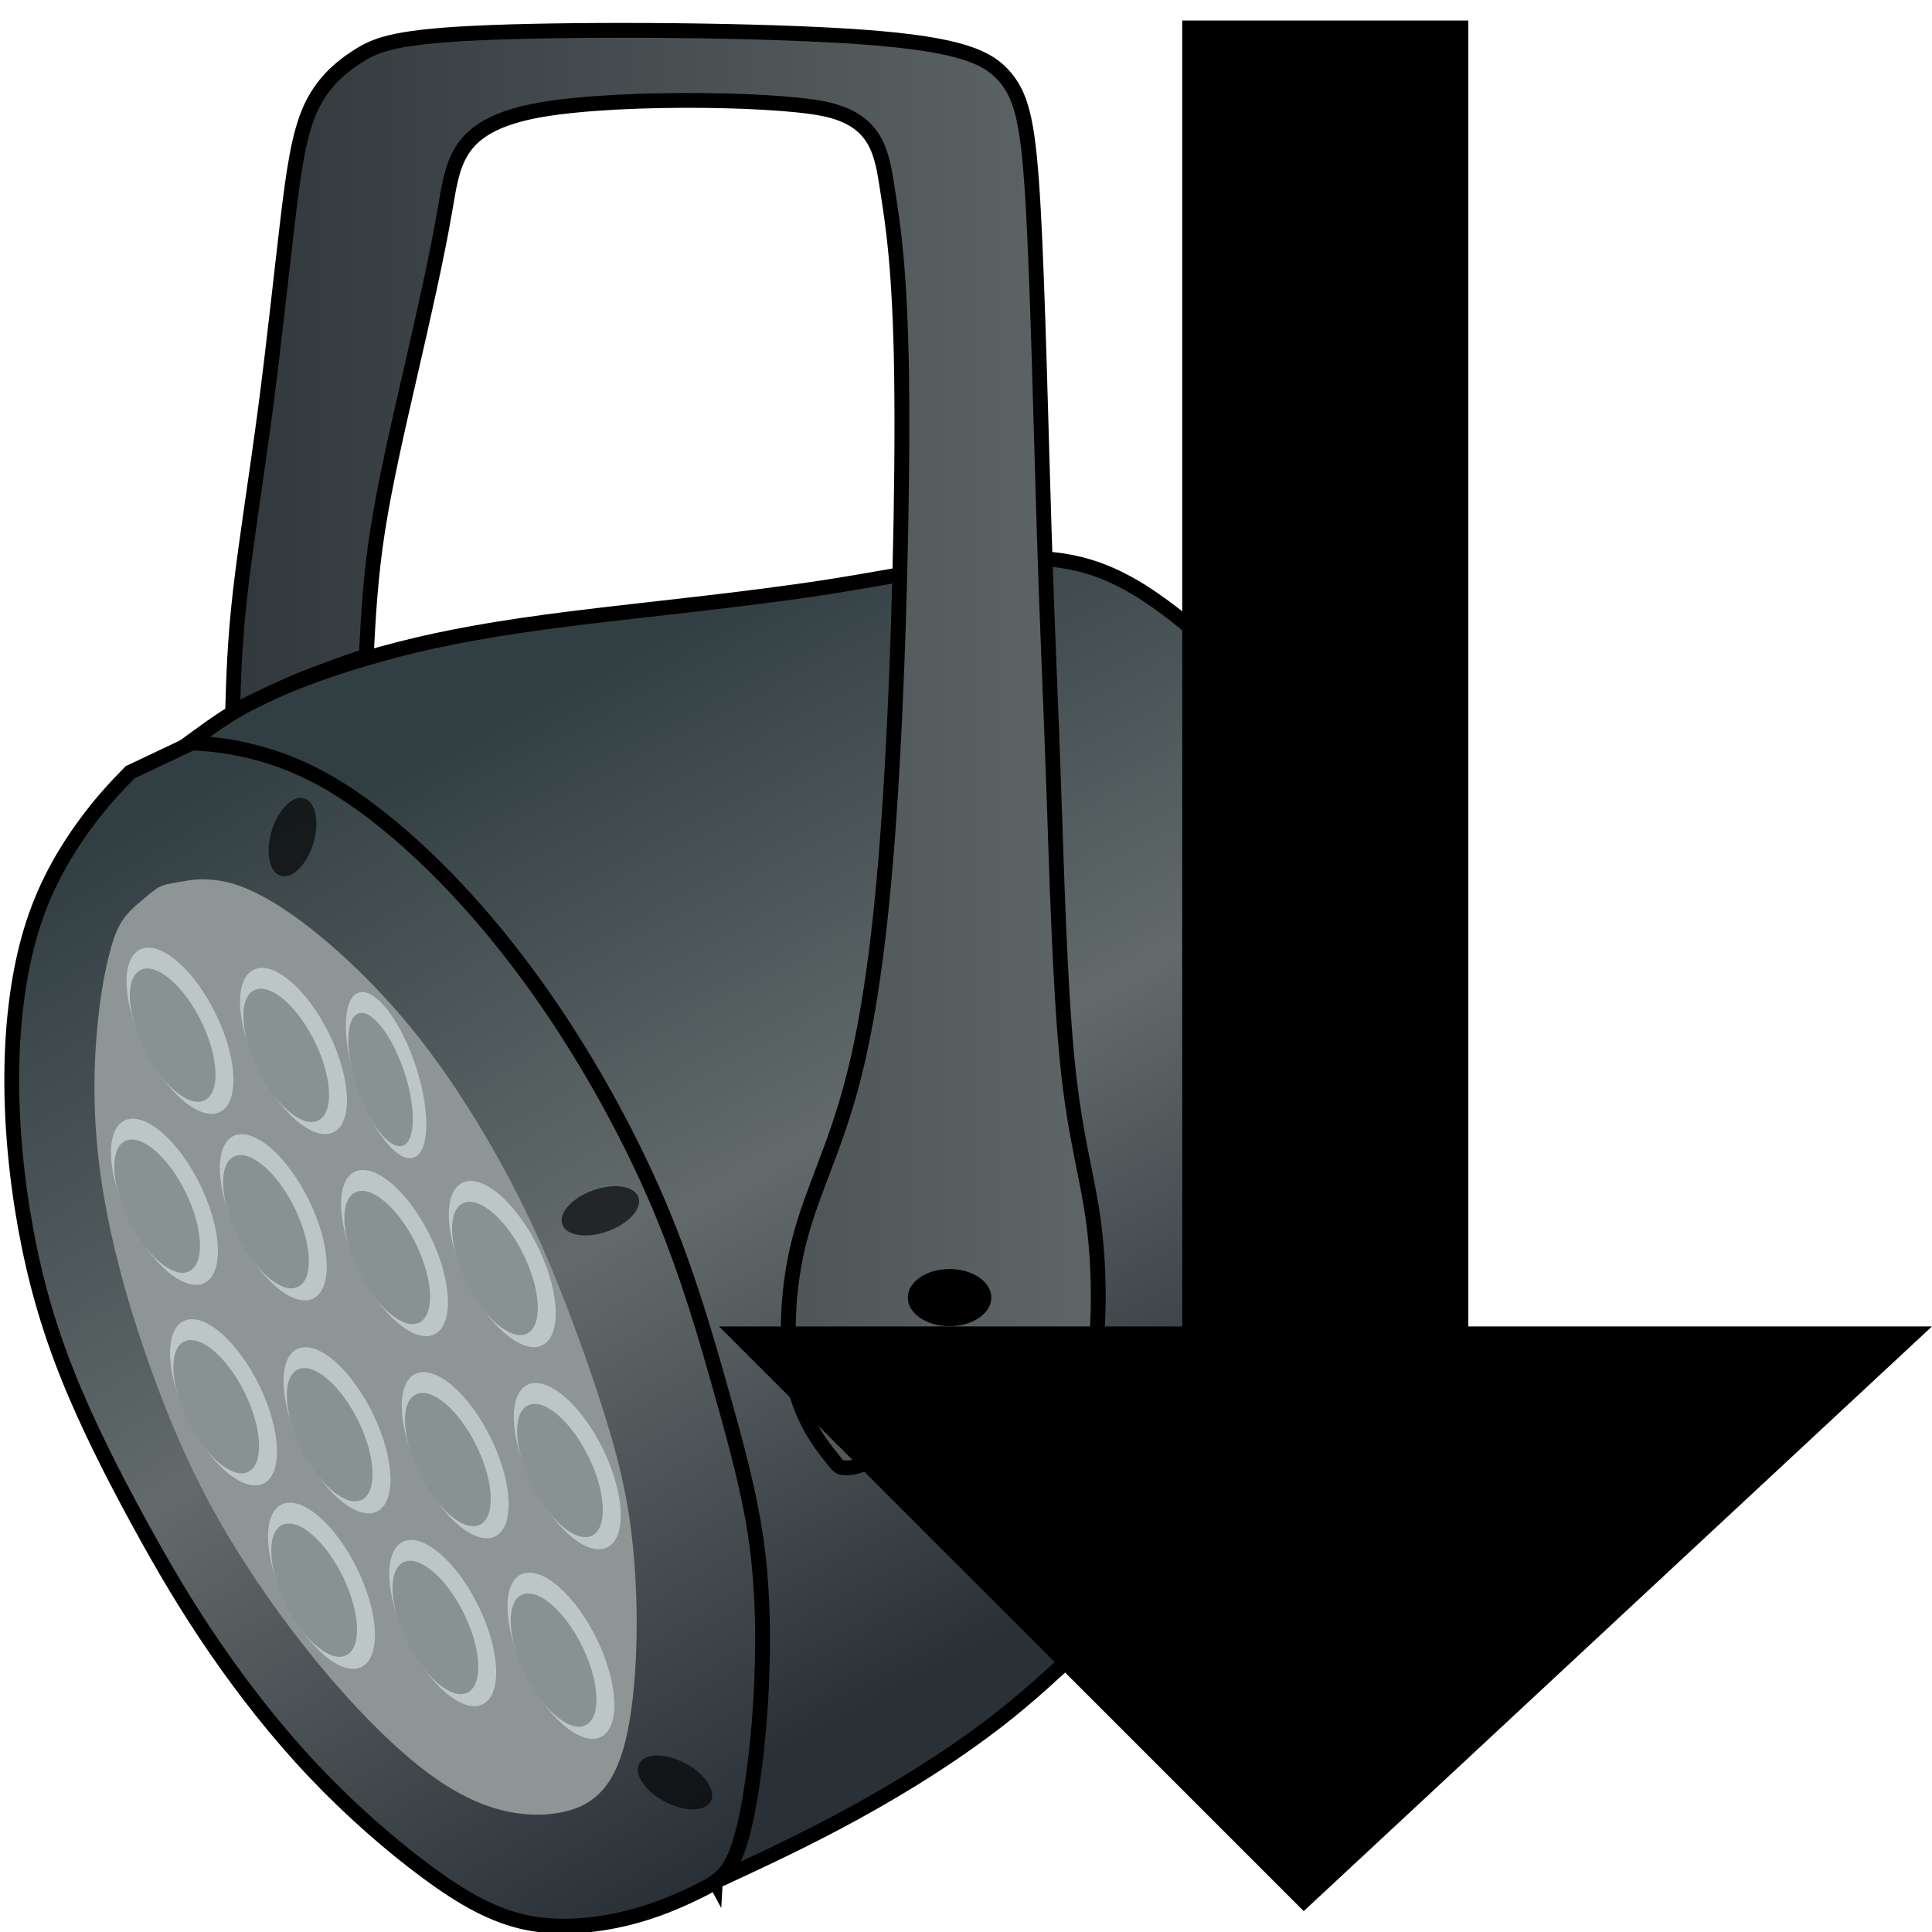 <?xml version="1.0" encoding="UTF-8" standalone="no"?>
<!-- Created with Inkscape (http://www.inkscape.org/) -->

<svg
   width="32"
   height="32"
   viewBox="0 0 8.467 8.467"
   version="1.1"
   id="svg1517"
   sodipodi:docname="DmxBlackout.svg"
   inkscape:version="1.3 (0e150ed6c4, 2023-07-21)"
   xml:space="preserve"
   xmlns:inkscape="http://www.inkscape.org/namespaces/inkscape"
   xmlns:sodipodi="http://sodipodi.sourceforge.net/DTD/sodipodi-0.dtd"
   xmlns:xlink="http://www.w3.org/1999/xlink"
   xmlns="http://www.w3.org/2000/svg"
   xmlns:svg="http://www.w3.org/2000/svg"><sodipodi:namedview
     id="namedview1519"
     pagecolor="#505050"
     bordercolor="#eeeeee"
     borderopacity="1"
     inkscape:showpageshadow="0"
     inkscape:pageopacity="0"
     inkscape:pagecheckerboard="0"
     inkscape:deskcolor="#505050"
     inkscape:document-units="mm"
     showgrid="false"
     inkscape:zoom="2.3786088"
     inkscape:cx="33.633105"
     inkscape:cy="7.9878625"
     inkscape:window-width="1280"
     inkscape:window-height="961"
     inkscape:window-x="-8"
     inkscape:window-y="-8"
     inkscape:window-maximized="1"
     inkscape:current-layer="svg1517" /><defs
     id="defs1514"><linearGradient
       id="linearGradient11"
       inkscape:collect="always"><stop
         style="stop-color:#31383c;stop-opacity:1;"
         offset="0"
         id="stop12" /><stop
         style="stop-color:#5e6667;stop-opacity:1;"
         offset="1"
         id="stop13" /></linearGradient><linearGradient
       id="linearGradient9"
       inkscape:collect="always"><stop
         style="stop-color:#323f42;stop-opacity:1;"
         offset="0"
         id="stop9" /><stop
         style="stop-color:#626a6b;stop-opacity:1;"
         offset="0.5"
         id="stop11" /><stop
         style="stop-color:#293137;stop-opacity:1;"
         offset="1"
         id="stop10" /></linearGradient><inkscape:path-effect
       effect="bspline"
       id="path-effect36"
       is_visible="true"
       lpeversion="1.3"
       weight="33.333"
       steps="2"
       helper_size="0"
       apply_no_weight="true"
       apply_with_weight="true"
       only_selected="false"
       uniform="false" /><inkscape:path-effect
       effect="bspline"
       id="path-effect35"
       is_visible="true"
       lpeversion="1.3"
       weight="33.333"
       steps="2"
       helper_size="0"
       apply_no_weight="true"
       apply_with_weight="true"
       only_selected="false"
       uniform="false" /><inkscape:path-effect
       effect="bspline"
       id="path-effect34"
       is_visible="true"
       lpeversion="1.3"
       weight="33.333"
       steps="2"
       helper_size="0"
       apply_no_weight="true"
       apply_with_weight="true"
       only_selected="false"
       uniform="false" /><inkscape:path-effect
       effect="bspline"
       id="path-effect6"
       is_visible="true"
       lpeversion="1.3"
       weight="33.333"
       steps="2"
       helper_size="0"
       apply_no_weight="true"
       apply_with_weight="true"
       only_selected="false"
       uniform="false" /><linearGradient
       inkscape:collect="always"
       xlink:href="#linearGradient9"
       id="linearGradient10"
       x1="30.899"
       y1="164.709"
       x2="39.687"
       y2="181.305"
       gradientUnits="userSpaceOnUse" /><linearGradient
       inkscape:collect="always"
       xlink:href="#linearGradient11"
       id="linearGradient13"
       x1="23.011"
       y1="166.963"
       x2="38.699"
       y2="166.963"
       gradientUnits="userSpaceOnUse" /><linearGradient
       inkscape:collect="always"
       xlink:href="#linearGradient9"
       id="linearGradient15"
       x1="20.333"
       y1="168.758"
       x2="31.358"
       y2="187.223"
       gradientUnits="userSpaceOnUse" /></defs><g
     inkscape:label="Calque 1"
     id="layer1"
     transform="translate(12.897,-0.351)" /><g
     id="g182"
     transform="matrix(0.245,0,0,0.245,-14.719,-37.46)"><path
       style="fill:url(#linearGradient10);fill-opacity:1;fill-rule:evenodd;stroke:#000000;stroke-width:0.265px;stroke-linecap:butt;stroke-linejoin:miter;stroke-opacity:1"
       d="m 31.716,187.222 c 0.811,-0.375 1.622,-0.751 2.519,-1.244 0.897,-0.494 1.879,-1.105 2.741,-1.801 0.862,-0.695 1.604,-1.474 2.429,-2.225 0.825,-0.751 1.733,-1.474 2.642,-2.225 0.908,-0.751 1.817,-1.529 2.252,-2.113 0.436,-0.584 0.399,-0.973 0.315,-1.835 -0.083,-0.862 -0.213,-2.197 -0.454,-3.402 -0.241,-1.205 -0.593,-2.28 -0.992,-3.272 -0.399,-0.992 -0.844,-1.9 -1.428,-2.697 -0.584,-0.797 -1.307,-1.483 -2.002,-1.993 -0.695,-0.51 -1.363,-0.844 -2.317,-0.862 -0.955,-0.018 -2.197,0.278 -3.689,0.51 -1.492,0.232 -3.235,0.399 -4.57,0.565 -1.335,0.167 -2.262,0.334 -3.124,0.556 -0.862,0.222 -1.659,0.501 -2.224,0.752 -0.564,0.251 -0.896,0.476 -1.221,0.709 -0.326,0.233 -0.645,0.474 -0.965,0.715 3.098,6.134 6.197,12.268 7.878,15.579 1.681,3.31 1.945,3.797 2.21,4.284 z"
       id="path36"
       inkscape:path-effect="#path-effect36"
       inkscape:original-d="m 31.715732,187.22155 c 0,0 1.622171,-0.75083 2.433255,-1.12625 0.982591,-0.6118 1.965143,-1.22358 2.947715,-1.83537 0.741577,-0.77866 1.483125,-1.55729 2.224688,-2.33592 0.908434,-0.72304 1.81683,-1.44605 2.725246,-2.16908 0.908433,-0.77866 1.81683,-1.55728 2.725245,-2.33592 -0.03708,-0.38933 -0.07416,-0.77864 -0.111234,-1.16797 -0.129778,-1.33484 -0.259548,-2.66962 -0.389321,-4.00444 -0.35225,-1.07529 -0.704485,-2.15053 -1.056727,-3.2258 -0.444947,-0.90843 -0.889876,-1.81683 -1.334815,-2.72524 -0.723037,-0.68596 -1.446048,-1.37189 -2.169073,-2.05784 -0.667419,-0.33371 -1.334812,-0.66741 -2.002221,-1.00111 -1.242142,0.29663 -2.484236,0.59325 -3.726354,0.88987 -1.742708,0.16686 -3.485349,0.33371 -5.228021,0.50056 -0.926973,0.16686 -1.853909,0.33371 -2.780862,0.50056 -0.797197,0.27809 -1.594361,0.55617 -2.391542,0.83425 -0.331394,0.22479 -0.662764,0.44957 -0.994158,0.67437 -0.319807,0.24101 -0.959397,0.72301 -0.959397,0.72301 0,0 6.19669,12.26825 9.295031,18.40236 0.264189,0.48667 0.792545,1.45996 0.792545,1.45996 z"
       sodipodi:nodetypes="cccccccccccccccccccc"
       transform="translate(41.157,-0.667)" /><g
       id="g9"
       transform="translate(66.72,0.198)" /><g
       id="g39"
       transform="translate(67.408,-1.724)" /><g
       id="g44"
       transform="translate(67.663,-1.533)"
       style="opacity:0.831" /><path
       style="fill:url(#linearGradient13);fill-rule:evenodd;stroke:#000000;stroke-width:0.265px;stroke-linecap:butt;stroke-linejoin:miter;stroke-opacity:1"
       d="m 33.76,179.597 c -0.167,-0.213 -0.501,-0.64 -0.649,-1.335 -0.148,-0.695 -0.111,-1.659 0.111,-2.521 0.222,-0.862 0.63,-1.622 0.945,-2.818 0.315,-1.196 0.538,-2.827 0.686,-5.2 0.148,-2.373 0.222,-5.488 0.195,-7.434 -0.028,-1.947 -0.158,-2.725 -0.256,-3.356 -0.098,-0.631 -0.18,-1.231 -1.144,-1.424 -0.964,-0.193 -4.049,-0.225 -5.314,0.072 -1.265,0.297 -1.312,0.917 -1.457,1.756 -0.144,0.839 -0.385,1.895 -0.617,2.906 -0.232,1.01 -0.454,1.974 -0.584,2.809 -0.13,0.834 -0.167,1.539 -0.204,2.243 -0.426,0.148 -0.853,0.297 -1.251,0.463 -0.399,0.167 -0.769,0.352 -1.14,0.538 0.019,-0.63 0.037,-1.261 0.139,-2.151 0.102,-0.89 0.287,-2.039 0.445,-3.235 0.158,-1.196 0.287,-2.438 0.399,-3.374 0.111,-0.936 0.204,-1.567 0.408,-2.021 0.204,-0.454 0.519,-0.732 0.853,-0.945 0.334,-0.213 0.686,-0.362 2.41,-0.426 1.724,-0.065 4.82,-0.046 6.609,0.083 1.789,0.13 2.271,0.371 2.568,0.732 0.297,0.362 0.408,0.844 0.491,2.327 0.083,1.483 0.139,3.967 0.195,5.756 0.056,1.789 0.111,2.883 0.167,4.477 0.056,1.594 0.111,3.689 0.25,5.061 0.139,1.372 0.362,2.021 0.473,2.892 0.111,0.871 0.111,1.965 -0.046,2.707 -0.158,0.742 -0.473,1.131 -0.732,1.326 -0.26,0.195 -0.463,0.195 -0.789,0.043 -0.326,-0.152 -0.773,-0.455 -1.214,-0.429 -0.442,0.026 -0.878,0.38 -1.173,0.55 -0.296,0.17 -0.45,0.156 -0.528,0.149 -0.077,-0.007 -0.077,-0.007 -0.244,-0.22 z"
       id="path34"
       inkscape:path-effect="#path-effect34"
       inkscape:original-d="m 33.926518,179.81055 c -0.333703,-0.4264 -0.667407,-0.8528 -1.00111,-1.2792 0.03708,-0.96405 0.07416,-1.92806 0.111234,-2.8921 0.407868,-0.76011 0.815721,-1.5202 1.223581,-2.2803 0.222473,-1.63147 0.444937,-3.26288 0.667407,-4.89432 0.07416,-3.11463 0.148312,-6.22913 0.222469,-9.3437 -0.129778,-0.77865 -0.259548,-1.55728 -0.389321,-2.33592 -0.06609,-0.48296 0.167329,-1.12644 -0.198275,-1.44884 -1.8787,-0.0199 -4.963655,-0.0524 -7.445483,-0.0787 -0.04755,0.62039 -0.09511,1.2408 -0.142657,1.86119 -0.241012,1.05675 -0.482015,2.11346 -0.723024,3.17019 -0.222473,0.96405 -0.444938,1.92806 -0.667407,2.89209 -0.03708,0.7045 -0.111234,2.11346 -0.111234,2.11346 0,0 -0.852798,0.29662 -1.279197,0.44494 -0.370789,0.18539 -1.112345,0.55617 -1.112345,0.55617 0,0 0.03708,-1.26066 0.05562,-1.89099 0.185394,-1.14944 0.370782,-2.29884 0.556173,-3.44827 0.129776,-1.24214 0.259547,-2.48423 0.38932,-3.72635 0.0927,-0.63034 0.185391,-1.26066 0.278087,-1.89099 0.31517,-0.27809 0.630329,-0.55617 0.945493,-0.83426 0.352249,-0.14831 0.704485,-0.29662 1.056727,-0.44494 3.09609,0.0185 6.192054,0.0371 9.288081,0.0556 0.482026,0.24102 0.96403,0.48202 1.446048,0.72303 0.111236,0.48202 0.22247,0.96403 0.333703,1.44604 0.05562,2.48429 0.111234,4.96848 0.166852,7.45272 0.05562,1.09382 0.111233,2.18761 0.166851,3.28141 0.05562,2.09496 0.111234,4.18983 0.166852,6.28475 0.222475,0.64888 0.444939,1.29774 0.667406,1.94661 0,1.09382 0,2.18761 0,3.28141 -0.315169,0.38933 -0.630327,0.77864 -0.945491,1.16796 -0.203936,0 -0.407861,0 -0.611791,0 -0.447196,-0.30318 -0.894365,-0.60635 -1.341561,-0.90953 -0.436143,0.35449 -0.872238,0.70895 -1.308402,1.06347 -0.154879,-0.0142 -0.309739,-0.0285 -0.464603,-0.0427 z"
       sodipodi:nodetypes="cccccccascccccccccccccccccccccccccc"
       transform="translate(41.157,-0.667)" /><path
       style="fill:url(#linearGradient15);fill-opacity:1;fill-rule:evenodd;stroke:#000000;stroke-width:0.265px;stroke-linecap:butt;stroke-linejoin:miter;stroke-opacity:1"
       d="m 21.246,167.38 c -0.26,0.269 -0.512,0.53 -0.821,0.956 -0.31,0.426 -0.662,1 -0.903,1.733 -0.241,0.732 -0.371,1.622 -0.389,2.568 -0.019,0.946 0.074,1.947 0.241,2.874 0.167,0.927 0.408,1.78 0.76,2.66 0.352,0.881 0.816,1.789 1.261,2.605 0.445,0.816 0.871,1.539 1.381,2.28 0.51,0.742 1.103,1.502 1.761,2.197 0.658,0.695 1.381,1.326 2.021,1.798 0.64,0.473 1.196,0.788 1.798,0.908 0.603,0.12 1.251,0.046 1.78,-0.083 0.528,-0.13 0.936,-0.315 1.242,-0.463 0.306,-0.148 0.51,-0.26 0.667,-0.593 0.158,-0.334 0.269,-0.89 0.352,-1.492 0.083,-0.603 0.139,-1.251 0.158,-1.974 0.019,-0.723 -10e-7,-1.52 -0.121,-2.327 -0.121,-0.806 -0.343,-1.622 -0.612,-2.577 -0.269,-0.955 -0.584,-2.049 -1.047,-3.17 -0.463,-1.122 -1.075,-2.271 -1.733,-3.291 -0.658,-1.02 -1.363,-1.91 -2.076,-2.651 -0.714,-0.742 -1.437,-1.335 -2.067,-1.715 -0.63,-0.38 -1.168,-0.547 -1.576,-0.64 -0.408,-0.093 -0.686,-0.111 -0.964,-0.13 z"
       id="path35"
       inkscape:path-effect="#path-effect35"
       inkscape:original-d="m 21.245787,167.38009 c 0,0 -0.511562,0.52984 -0.778641,0.80646 -0.35225,0.57472 -0.704485,1.14942 -1.056728,1.72413 -0.129776,0.88989 -0.259547,1.77975 -0.389321,2.66963 0.0927,1.00113 0.185391,2.00222 0.278087,3.00333 0.241012,0.85281 0.482016,1.70559 0.723024,2.55839 0.463486,0.90843 0.926954,1.81683 1.390431,2.72525 0.426407,0.72304 0.852798,1.44604 1.279196,2.16907 0.593263,0.76012 1.186501,1.5202 1.779752,2.28031 0.723039,0.63034 1.446049,1.26065 2.169073,1.89098 0.556183,0.31517 1.112345,0.63033 1.668518,0.9455 0.64888,-0.0742 1.297734,-0.14832 1.946603,-0.22247 0.407869,-0.1854 0.815718,-0.37079 1.223579,-0.55618 0.203933,-0.11123 0.40786,-0.22247 0.611791,-0.3337 0.111236,-0.55618 0.222467,-1.11235 0.333703,-1.66852 0.05562,-0.64888 0.111233,-1.29773 0.166851,-1.9466 -0.01855,-0.7972 -0.03708,-1.59436 -0.05562,-2.39154 -0.222472,-0.81574 -0.444936,-1.63144 -0.667406,-2.44716 -0.315172,-1.09383 -0.63033,-2.18761 -0.945494,-3.28142 -0.611801,-1.14944 -1.223579,-2.29884 -1.835369,-3.44827 -0.704498,-0.88989 -1.40897,-1.77975 -2.113455,-2.66963 -0.723038,-0.59326 -1.446048,-1.1865 -2.169072,-1.77975 -0.537644,-0.16685 -1.075267,-0.3337 -1.6129,-0.50055 -0.278092,-0.0186 -0.834259,-0.0556 -0.834259,-0.0556 z"
       sodipodi:nodetypes="ccccccccccccccccccccccccc"
       transform="translate(41.157,-0.667)" /><path
       style="fill:#8d9595;fill-opacity:1;fill-rule:evenodd;stroke:none;stroke-width:0.265px;stroke-linecap:butt;stroke-linejoin:miter;stroke-opacity:1"
       d="m 21.274,169.688 c -0.341,0.292 -0.436,0.454 -0.579,1.047 -0.144,0.593 -0.241,1.455 -0.239,2.308 0.002,0.853 0.104,1.696 0.299,2.582 0.195,0.885 0.482,1.812 0.806,2.684 0.324,0.871 0.686,1.687 1.173,2.531 0.487,0.844 1.098,1.715 1.72,2.47 0.621,0.755 1.251,1.395 1.798,1.831 0.547,0.436 1.01,0.667 1.437,0.783 0.426,0.116 0.816,0.116 1.131,0.051 0.315,-0.065 0.556,-0.195 0.746,-0.422 0.19,-0.227 0.329,-0.552 0.426,-1.02 0.097,-0.468 0.153,-1.08 0.162,-1.747 0.009,-0.667 -0.028,-1.39 -0.125,-2.053 -0.097,-0.663 -0.255,-1.265 -0.491,-2.007 -0.236,-0.742 -0.552,-1.622 -0.876,-2.405 -0.324,-0.783 -0.658,-1.469 -1.038,-2.141 -0.38,-0.672 -0.806,-1.33 -1.228,-1.886 -0.422,-0.556 -0.839,-1.01 -1.242,-1.4 -0.403,-0.389 -0.793,-0.714 -1.14,-0.959 -0.348,-0.246 -0.654,-0.412 -0.904,-0.51 -0.25,-0.097 -0.445,-0.125 -0.619,-0.134 -0.174,-0.009 -0.25,-0.005 -0.563,0.051 -0.313,0.056 -0.313,0.056 -0.653,0.348 z"
       id="path6"
       inkscape:path-effect="#path-effect6"
       inkscape:original-d="m 21.217978,169.49355 c -0.285038,0.48665 -0.38005,0.64887 -0.570077,0.9733 -0.09733,0.86207 -0.194661,1.72414 -0.29199,2.5862 0.101967,0.84355 0.20393,1.68706 0.305895,2.53059 0.287362,0.92697 0.574711,1.85391 0.862067,2.78086 0.36152,0.81574 0.723024,1.63144 1.084537,2.44716 0.611801,0.87135 1.223579,1.74267 1.835369,2.61401 0.630341,0.63961 1.260657,1.2792 1.890986,1.91879 0.463486,0.23175 0.926954,0.46348 1.39043,0.69522 0.389329,0 0.778642,0 1.167963,0 0.241012,-0.12978 0.482016,-0.25955 0.723025,-0.38932 0.139046,-0.32444 0.278085,-0.64887 0.417129,-0.9733 0.05562,-0.6118 0.111233,-1.22358 0.166851,-1.83537 -0.03708,-0.72304 -0.07416,-1.44605 -0.111233,-2.16907 -0.157586,-0.60254 -0.315167,-1.20504 -0.472747,-1.80756 -0.315172,-0.88063 -0.63033,-1.76122 -0.945494,-2.64182 -0.333711,-0.68596 -0.667406,-1.3719 -1.001109,-2.05784 -0.426408,-0.65815 -0.8528,-1.31627 -1.279198,-1.97441 -0.417138,-0.45422 -0.834259,-0.90842 -1.251388,-1.36263 -0.389328,-0.32444 -0.778641,-0.64886 -1.167962,-0.9733 -0.305901,-0.16685 -0.61179,-0.3337 -0.917685,-0.50055 -0.194664,-0.0278 -0.38932,-0.0556 -0.58398,-0.0834 -0.152947,0.009 -0.229411,0.0139 -0.458843,0.0278 -0.39629,0.0973 -0.396273,0.0973 -0.792546,0.19464 z"
       sodipodi:nodetypes="scccccccccccccccccccccss"
       transform="translate(41.311,-0.66)" /><g
       id="g6"
       transform="translate(41.313,-0.772)"><ellipse
         style="fill:#bdc6c6;fill-opacity:1;fill-rule:evenodd;stroke:none;stroke-width:0.653;stroke-linecap:round;stroke-linejoin:round"
         id="path1"
         cx="-54.54"
         cy="167.165"
         rx="0.708"
         ry="1.619"
         transform="matrix(0.921,-0.391,0.432,0.902,0,0)" /><ellipse
         style="fill:#889290;fill-opacity:1;fill-rule:evenodd;stroke:none;stroke-width:0.524;stroke-linecap:round;stroke-linejoin:round"
         id="ellipse6"
         cx="-54.692"
         cy="167.186"
         rx="0.568"
         ry="1.298"
         transform="matrix(0.921,-0.391,0.432,0.902,0,0)" /></g><g
       id="g8"
       transform="translate(43.344,-0.41)"><ellipse
         style="fill:#bdc6c6;fill-opacity:1;fill-rule:evenodd;stroke:none;stroke-width:0.653;stroke-linecap:round;stroke-linejoin:round"
         id="ellipse7"
         cx="-54.54"
         cy="167.165"
         rx="0.708"
         ry="1.619"
         transform="matrix(0.921,-0.391,0.432,0.902,0,0)" /><ellipse
         style="fill:#889290;fill-opacity:1;fill-rule:evenodd;stroke:none;stroke-width:0.524;stroke-linecap:round;stroke-linejoin:round"
         id="ellipse8"
         cx="-54.692"
         cy="167.186"
         rx="0.568"
         ry="1.298"
         transform="matrix(0.921,-0.391,0.432,0.902,0,0)" /></g><g
       id="g10"
       transform="translate(41.035,2.287)"><ellipse
         style="fill:#bdc6c6;fill-opacity:1;fill-rule:evenodd;stroke:none;stroke-width:0.653;stroke-linecap:round;stroke-linejoin:round"
         id="ellipse9"
         cx="-54.54"
         cy="167.165"
         rx="0.708"
         ry="1.619"
         transform="matrix(0.921,-0.391,0.432,0.902,0,0)" /><ellipse
         style="fill:#889290;fill-opacity:1;fill-rule:evenodd;stroke:none;stroke-width:0.524;stroke-linecap:round;stroke-linejoin:round"
         id="ellipse10"
         cx="-54.692"
         cy="167.186"
         rx="0.568"
         ry="1.298"
         transform="matrix(0.921,-0.391,0.432,0.902,0,0)" /></g><g
       id="g12"
       transform="translate(42.982,2.565)"><ellipse
         style="fill:#bdc6c6;fill-opacity:1;fill-rule:evenodd;stroke:none;stroke-width:0.653;stroke-linecap:round;stroke-linejoin:round"
         id="ellipse11"
         cx="-54.54"
         cy="167.165"
         rx="0.708"
         ry="1.619"
         transform="matrix(0.921,-0.391,0.432,0.902,0,0)" /><ellipse
         style="fill:#889290;fill-opacity:1;fill-rule:evenodd;stroke:none;stroke-width:0.524;stroke-linecap:round;stroke-linejoin:round"
         id="ellipse12"
         cx="-54.692"
         cy="167.186"
         rx="0.568"
         ry="1.298"
         transform="matrix(0.921,-0.391,0.432,0.902,0,0)" /></g><g
       id="g14"
       transform="translate(45.151,3.205)"><ellipse
         style="fill:#bdc6c6;fill-opacity:1;fill-rule:evenodd;stroke:none;stroke-width:0.653;stroke-linecap:round;stroke-linejoin:round"
         id="ellipse13"
         cx="-54.54"
         cy="167.165"
         rx="0.708"
         ry="1.619"
         transform="matrix(0.921,-0.391,0.432,0.902,0,0)" /><ellipse
         style="fill:#889290;fill-opacity:1;fill-rule:evenodd;stroke:none;stroke-width:0.524;stroke-linecap:round;stroke-linejoin:round"
         id="ellipse14"
         cx="-54.692"
         cy="167.186"
         rx="0.568"
         ry="1.298"
         transform="matrix(0.921,-0.391,0.432,0.902,0,0)" /></g><g
       id="g16"
       transform="translate(42.092,5.874)"><ellipse
         style="fill:#bdc6c6;fill-opacity:1;fill-rule:evenodd;stroke:none;stroke-width:0.653;stroke-linecap:round;stroke-linejoin:round"
         id="ellipse15"
         cx="-54.54"
         cy="167.165"
         rx="0.708"
         ry="1.619"
         transform="matrix(0.921,-0.391,0.432,0.902,0,0)" /><ellipse
         style="fill:#889290;fill-opacity:1;fill-rule:evenodd;stroke:none;stroke-width:0.524;stroke-linecap:round;stroke-linejoin:round"
         id="ellipse16"
         cx="-54.692"
         cy="167.186"
         rx="0.568"
         ry="1.298"
         transform="matrix(0.921,-0.391,0.432,0.902,0,0)" /></g><g
       id="g18"
       transform="translate(44.122,6.375)"><ellipse
         style="fill:#bdc6c6;fill-opacity:1;fill-rule:evenodd;stroke:none;stroke-width:0.653;stroke-linecap:round;stroke-linejoin:round"
         id="ellipse17"
         cx="-54.54"
         cy="167.165"
         rx="0.708"
         ry="1.619"
         transform="matrix(0.921,-0.391,0.432,0.902,0,0)" /><ellipse
         style="fill:#889290;fill-opacity:1;fill-rule:evenodd;stroke:none;stroke-width:0.524;stroke-linecap:round;stroke-linejoin:round"
         id="ellipse18"
         cx="-54.692"
         cy="167.186"
         rx="0.568"
         ry="1.298"
         transform="matrix(0.921,-0.391,0.432,0.902,0,0)" /></g><g
       id="g20"
       transform="translate(46.236,6.82)"><ellipse
         style="fill:#bdc6c6;fill-opacity:1;fill-rule:evenodd;stroke:none;stroke-width:0.653;stroke-linecap:round;stroke-linejoin:round"
         id="ellipse19"
         cx="-54.54"
         cy="167.165"
         rx="0.708"
         ry="1.619"
         transform="matrix(0.921,-0.391,0.432,0.902,0,0)" /><ellipse
         style="fill:#889290;fill-opacity:1;fill-rule:evenodd;stroke:none;stroke-width:0.524;stroke-linecap:round;stroke-linejoin:round"
         id="ellipse20"
         cx="-54.692"
         cy="167.186"
         rx="0.568"
         ry="1.298"
         transform="matrix(0.921,-0.391,0.432,0.902,0,0)" /></g><g
       id="g22"
       transform="translate(43.844,9.156)"><ellipse
         style="fill:#bdc6c6;fill-opacity:1;fill-rule:evenodd;stroke:none;stroke-width:0.653;stroke-linecap:round;stroke-linejoin:round"
         id="ellipse21"
         cx="-54.54"
         cy="167.165"
         rx="0.708"
         ry="1.619"
         transform="matrix(0.921,-0.391,0.432,0.902,0,0)" /><ellipse
         style="fill:#889290;fill-opacity:1;fill-rule:evenodd;stroke:none;stroke-width:0.524;stroke-linecap:round;stroke-linejoin:round"
         id="ellipse22"
         cx="-54.692"
         cy="167.186"
         rx="0.568"
         ry="1.298"
         transform="matrix(0.921,-0.391,0.432,0.902,0,0)" /></g><g
       id="g24"
       transform="translate(46.013,9.823)"><ellipse
         style="fill:#bdc6c6;fill-opacity:1;fill-rule:evenodd;stroke:none;stroke-width:0.653;stroke-linecap:round;stroke-linejoin:round"
         id="ellipse23"
         cx="-54.54"
         cy="167.165"
         rx="0.708"
         ry="1.619"
         transform="matrix(0.921,-0.391,0.432,0.902,0,0)" /><ellipse
         style="fill:#889290;fill-opacity:1;fill-rule:evenodd;stroke:none;stroke-width:0.524;stroke-linecap:round;stroke-linejoin:round"
         id="ellipse24"
         cx="-54.692"
         cy="167.186"
         rx="0.568"
         ry="1.298"
         transform="matrix(0.921,-0.391,0.432,0.902,0,0)" /></g><g
       id="g26"
       transform="translate(48.127,10.407)"><ellipse
         style="fill:#bdc6c6;fill-opacity:1;fill-rule:evenodd;stroke:none;stroke-width:0.653;stroke-linecap:round;stroke-linejoin:round"
         id="ellipse25"
         cx="-54.54"
         cy="167.165"
         rx="0.708"
         ry="1.619"
         transform="matrix(0.921,-0.391,0.432,0.902,0,0)" /><ellipse
         style="fill:#889290;fill-opacity:1;fill-rule:evenodd;stroke:none;stroke-width:0.524;stroke-linecap:round;stroke-linejoin:round"
         id="ellipse26"
         cx="-54.692"
         cy="167.186"
         rx="0.568"
         ry="1.298"
         transform="matrix(0.921,-0.391,0.432,0.902,0,0)" /></g><g
       id="g29"
       transform="translate(47.078,3.401)"><ellipse
         style="fill:#bdc6c6;fill-opacity:1;fill-rule:evenodd;stroke:none;stroke-width:0.653;stroke-linecap:round;stroke-linejoin:round"
         id="ellipse28"
         cx="-54.54"
         cy="167.165"
         rx="0.708"
         ry="1.619"
         transform="matrix(0.921,-0.391,0.432,0.902,0,0)" /><ellipse
         style="fill:#889290;fill-opacity:1;fill-rule:evenodd;stroke:none;stroke-width:0.524;stroke-linecap:round;stroke-linejoin:round"
         id="ellipse29"
         cx="-54.692"
         cy="167.186"
         rx="0.568"
         ry="1.298"
         transform="matrix(0.921,-0.391,0.432,0.902,0,0)" /></g><g
       id="g31"
       transform="translate(48.241,7.016)"><ellipse
         style="fill:#bdc6c6;fill-opacity:1;fill-rule:evenodd;stroke:none;stroke-width:0.653;stroke-linecap:round;stroke-linejoin:round"
         id="ellipse30"
         cx="-54.54"
         cy="167.165"
         rx="0.708"
         ry="1.619"
         transform="matrix(0.921,-0.391,0.432,0.902,0,0)" /><ellipse
         style="fill:#889290;fill-opacity:1;fill-rule:evenodd;stroke:none;stroke-width:0.524;stroke-linecap:round;stroke-linejoin:round"
         id="ellipse31"
         cx="-54.692"
         cy="167.186"
         rx="0.568"
         ry="1.298"
         transform="matrix(0.921,-0.391,0.432,0.902,0,0)" /></g><g
       id="g33-1"
       transform="matrix(0.753,0,0,1,50.43,0.022)"><ellipse
         style="fill:#bdc6c6;fill-opacity:1;fill-rule:evenodd;stroke:none;stroke-width:0.653;stroke-linecap:round;stroke-linejoin:round"
         id="ellipse32"
         cx="-54.54"
         cy="167.165"
         rx="0.708"
         ry="1.619"
         transform="matrix(0.921,-0.391,0.432,0.902,0,0)" /><ellipse
         style="fill:#889290;fill-opacity:1;fill-rule:evenodd;stroke:none;stroke-width:0.524;stroke-linecap:round;stroke-linejoin:round"
         id="ellipse33"
         cx="-54.692"
         cy="167.186"
         rx="0.568"
         ry="1.298"
         transform="matrix(0.921,-0.391,0.432,0.902,0,0)" /></g><ellipse
       style="fill:#000000;fill-opacity:1;fill-rule:evenodd;stroke:none;stroke-width:0.357;stroke-linecap:round;stroke-linejoin:round"
       id="path13"
       cx="77.063"
       cy="176.109"
       rx="0.747"
       ry="0.511" /><ellipse
       style="fill:#000000;fill-opacity:0.634;fill-rule:evenodd;stroke:none;stroke-width:0.357;stroke-linecap:round;stroke-linejoin:round"
       id="path15"
       cx="7.616"
       cy="188.221"
       rx="0.723"
       ry="0.389"
       transform="rotate(-19.765)" /><ellipse
       style="fill:#000000;fill-opacity:0.634;fill-rule:evenodd;stroke:none;stroke-width:0.357;stroke-linecap:round;stroke-linejoin:round"
       id="ellipse27"
       cx="-141.582"
       cy="111.359"
       rx="0.723"
       ry="0.389"
       transform="rotate(-73.072)" /><ellipse
       style="fill:#000000;fill-opacity:0.634;fill-rule:evenodd;stroke:none;stroke-width:0.357;stroke-linecap:round;stroke-linejoin:round"
       id="ellipse34"
       cx="149.973"
       cy="129.841"
       rx="0.723"
       ry="0.389"
       transform="rotate(27.786)" /><g
       id="g41"
       transform="translate(66.877,-0.431)" /></g><g
     inkscape:label="Calque 1"
     id="layer1-9"
     transform="translate(4.898,0.088)" /><g
     id="g33"
     transform="translate(9.479,-0.439)"><path
       style="fill:#000000;fill-opacity:1;fill-rule:evenodd;stroke:#000000;stroke-width:0.28px;stroke-linecap:butt;stroke-linejoin:miter;stroke-opacity:1"
       d="m -1.618,6.392 h -4.372 l 2.228,2.228 2.394,-2.228 z"
       id="path13-8" /><path
       style="fill:none;fill-rule:evenodd;stroke:#000000;stroke-width:1.254;stroke-linecap:butt;stroke-linejoin:miter;stroke-dasharray:none;stroke-opacity:1"
       d="M -3.671,6.99 V 0.529"
       id="path14" /></g></svg>
